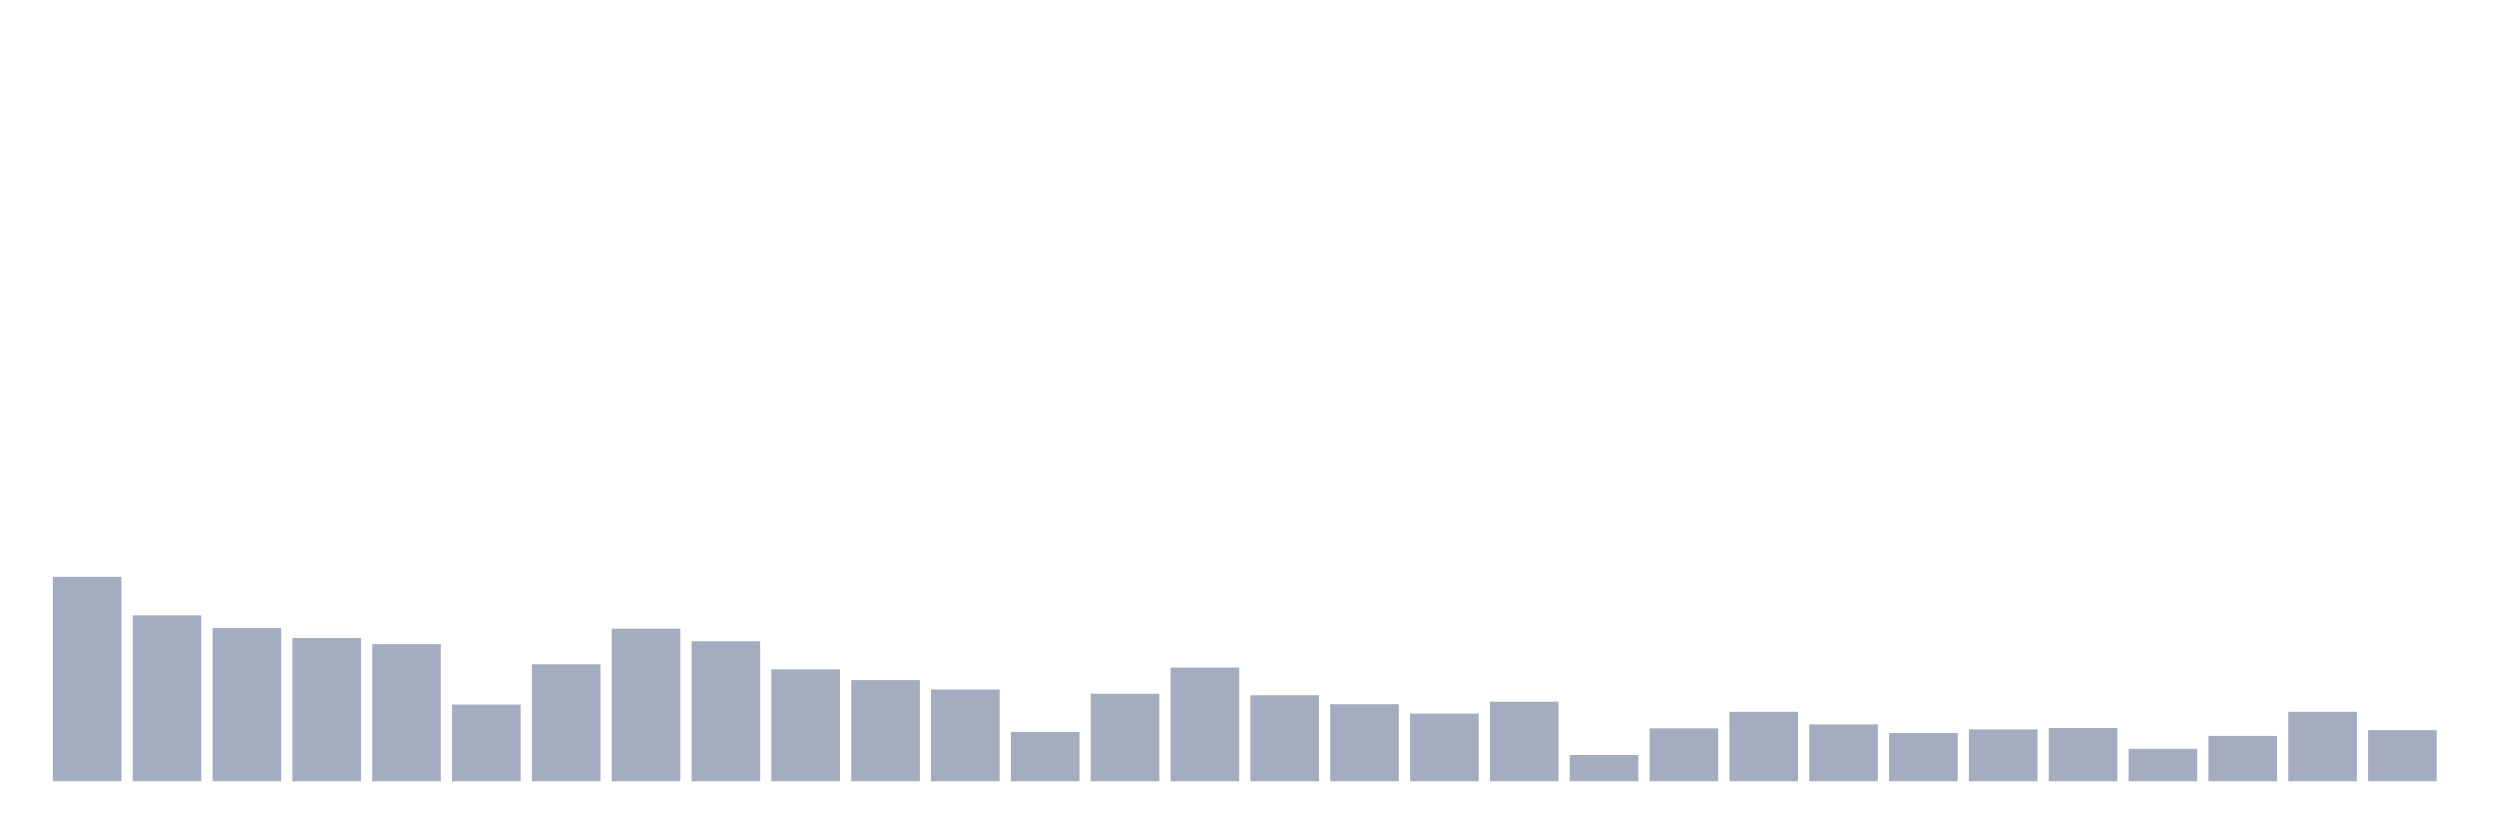 <svg xmlns="http://www.w3.org/2000/svg" viewBox="0 0 480 160"><g transform="translate(10,10)"><rect class="bar" x="0.153" width="13.175" y="100.75" height="39.25" fill="rgb(164,173,192)"></rect><rect class="bar" x="15.482" width="13.175" y="108.144" height="31.856" fill="rgb(164,173,192)"></rect><rect class="bar" x="30.81" width="13.175" y="110.563" height="29.437" fill="rgb(164,173,192)"></rect><rect class="bar" x="46.138" width="13.175" y="112.498" height="27.502" fill="rgb(164,173,192)"></rect><rect class="bar" x="61.466" width="13.175" y="113.672" height="26.328" fill="rgb(164,173,192)"></rect><rect class="bar" x="76.794" width="13.175" y="125.281" height="14.719" fill="rgb(164,173,192)"></rect><rect class="bar" x="92.123" width="13.175" y="117.542" height="22.458" fill="rgb(164,173,192)"></rect><rect class="bar" x="107.451" width="13.175" y="110.701" height="29.299" fill="rgb(164,173,192)"></rect><rect class="bar" x="122.779" width="13.175" y="113.119" height="26.881" fill="rgb(164,173,192)"></rect><rect class="bar" x="138.107" width="13.175" y="118.509" height="21.491" fill="rgb(164,173,192)"></rect><rect class="bar" x="153.436" width="13.175" y="120.582" height="19.418" fill="rgb(164,173,192)"></rect><rect class="bar" x="168.764" width="13.175" y="122.379" height="17.621" fill="rgb(164,173,192)"></rect><rect class="bar" x="184.092" width="13.175" y="130.533" height="9.467" fill="rgb(164,173,192)"></rect><rect class="bar" x="199.42" width="13.175" y="123.208" height="16.792" fill="rgb(164,173,192)"></rect><rect class="bar" x="214.748" width="13.175" y="118.164" height="21.836" fill="rgb(164,173,192)"></rect><rect class="bar" x="230.077" width="13.175" y="123.485" height="16.515" fill="rgb(164,173,192)"></rect><rect class="bar" x="245.405" width="13.175" y="125.212" height="14.788" fill="rgb(164,173,192)"></rect><rect class="bar" x="260.733" width="13.175" y="127.009" height="12.991" fill="rgb(164,173,192)"></rect><rect class="bar" x="276.061" width="13.175" y="124.729" height="15.271" fill="rgb(164,173,192)"></rect><rect class="bar" x="291.39" width="13.175" y="134.956" height="5.044" fill="rgb(164,173,192)"></rect><rect class="bar" x="306.718" width="13.175" y="129.842" height="10.158" fill="rgb(164,173,192)"></rect><rect class="bar" x="322.046" width="13.175" y="126.663" height="13.337" fill="rgb(164,173,192)"></rect><rect class="bar" x="337.374" width="13.175" y="129.082" height="10.918" fill="rgb(164,173,192)"></rect><rect class="bar" x="352.702" width="13.175" y="130.74" height="9.26" fill="rgb(164,173,192)"></rect><rect class="bar" x="368.031" width="13.175" y="130.049" height="9.951" fill="rgb(164,173,192)"></rect><rect class="bar" x="383.359" width="13.175" y="129.773" height="10.227" fill="rgb(164,173,192)"></rect><rect class="bar" x="398.687" width="13.175" y="133.781" height="6.219" fill="rgb(164,173,192)"></rect><rect class="bar" x="414.015" width="13.175" y="131.293" height="8.707" fill="rgb(164,173,192)"></rect><rect class="bar" x="429.344" width="13.175" y="126.663" height="13.337" fill="rgb(164,173,192)"></rect><rect class="bar" x="444.672" width="13.175" y="130.188" height="9.812" fill="rgb(164,173,192)"></rect></g></svg>